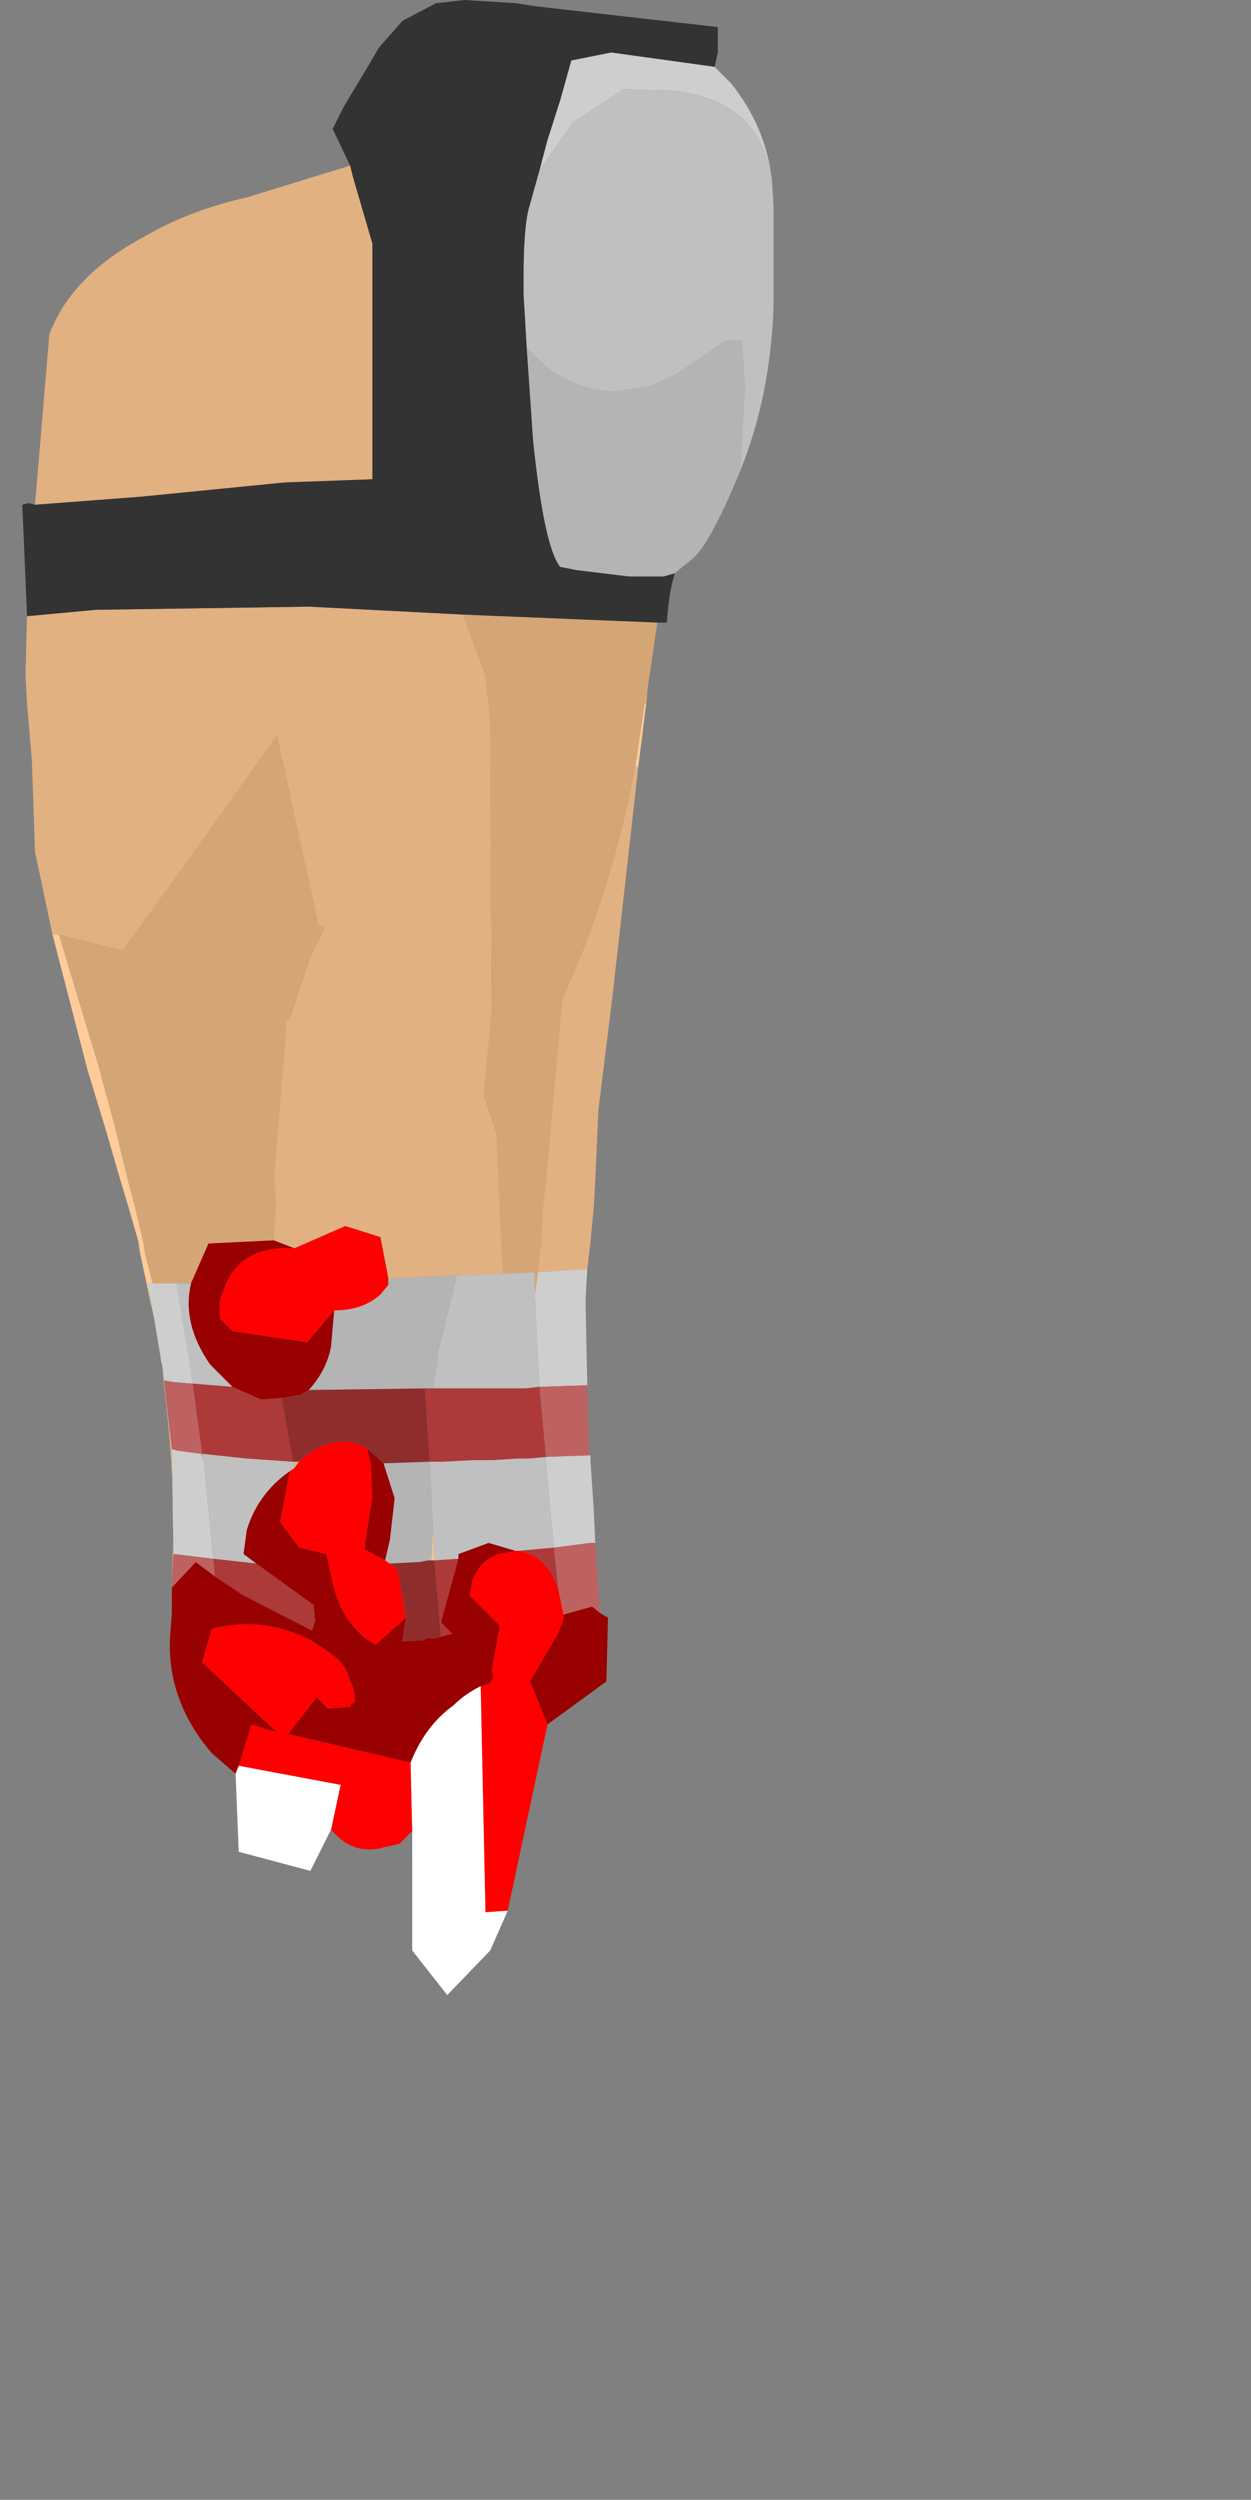 <?xml version="1.0" encoding="UTF-8" standalone="no"?>
<svg xmlns:ffdec="https://www.free-decompiler.com/flash" xmlns:xlink="http://www.w3.org/1999/xlink" ffdec:objectType="frame" height="78.5px" width="39.3px" xmlns="http://www.w3.org/2000/svg">
  <rect width="100%" height="100%" fill="#808080" stroke="none"/>
  <g transform="matrix(1.0, 0.0, 0.0, 1.0, 11.8, 38.3)">
    <use ffdec:characterId="1477" height="62.65" transform="matrix(1.0, 0.0, 0.0, 1.0, -11.1, -38.3)" width="23.6" xlink:href="#shape0"/>
  </g>
  <defs>
    <g id="shape0" transform="matrix(1.0, 0.0, 0.0, 1.0, 11.1, 38.3)">
      <path d="M8.55 -16.7 L8.5 -16.2 8.45 -16.2 8.55 -16.7 M8.25 -14.2 L7.45 -7.1 7.0 -3.45 6.9 -1.25 6.85 -0.35 6.75 0.7 6.65 1.55 5.1 1.65 5.1 1.5 5.2 0.7 5.25 -0.35 5.35 -1.25 5.85 -6.85 5.85 -6.9 Q7.45 -10.4 8.15 -14.25 L8.25 -14.2 M-6.4 11.55 L-6.35 9.7 Q-6.35 7.6 -6.65 5.2 L-6.7 4.6 -6.65 5.05 -6.4 7.2 -6.4 7.3 -6.35 10.5 -6.4 11.55 M-10.15 -8.95 L-10.7 -11.55 -10.8 -14.45 -10.95 -16.2 -11.0 -17.1 -10.95 -18.95 -8.8 -19.15 -2.1 -19.25 2.75 -19.0 2.8 -18.85 3.45 -17.1 3.6 -15.8 3.65 -6.55 3.4 -3.9 3.8 -2.7 4.0 1.7 2.55 1.75 0.4 1.85 0.15 0.55 -0.95 0.2 -2.55 0.9 -3.2 0.65 -3.2 0.55 -3.15 -0.35 -3.15 -0.75 -3.2 -1.3 -2.85 -5.6 -2.8 -6.3 -2.7 -6.3 -2.05 -8.25 -1.6 -9.15 -1.8 -9.25 -3.1 -15.2 -6.2 -10.85 -7.95 -8.45 -9.95 -8.95 -10.15 -8.95 M-10.7 -22.45 L-10.25 -27.8 Q-9.55 -29.65 -7.3 -30.85 -5.85 -31.7 -4.05 -32.1 L-0.8 -33.1 -0.7 -32.7 -0.1 -30.65 -0.1 -23.25 -2.85 -23.15 -7.4 -22.7 -10.7 -22.45 M-2.55 7.8 L-2.6 7.6 -2.4 7.6 -2.55 7.8 M-1.9 12.6 L-1.95 12.1 -1.9 12.6" fill="#e2b181" fill-rule="evenodd" stroke="none"/>
      <path d="M8.85 -18.75 L8.55 -16.7 8.45 -16.2 8.2 -14.5 8.15 -14.25 Q7.45 -10.4 5.85 -6.9 L5.85 -6.85 5.35 -1.25 5.25 -0.35 5.2 0.7 5.1 1.5 5.1 1.65 5.0 2.35 5.0 1.65 4.0 1.7 3.8 -2.7 3.4 -3.9 3.65 -6.55 3.6 -15.8 3.45 -17.1 2.8 -18.85 2.75 -19.0 8.85 -18.75 M-9.95 -8.95 L-7.95 -8.45 -6.2 -10.85 -3.1 -15.2 -1.8 -9.25 -1.6 -9.15 -2.05 -8.25 -2.7 -6.3 -2.8 -6.3 -2.85 -5.6 -3.2 -1.3 -3.15 -0.75 -3.15 -0.35 -3.2 0.55 -3.2 0.65 -5.25 0.75 -5.8 2.0 -6.25 2.0 -7.0 2.0 -7.25 1.05 -7.3 0.7 -7.55 -0.35 -7.8 -1.3 -8.2 -2.95 -8.7 -4.8 -9.95 -8.95 M-5.45 7.35 L-5.4 7.55 -5.5 7.35 -5.45 7.35" fill="#d5a675" fill-rule="evenodd" stroke="none"/>
      <path d="M8.5 -16.2 L8.25 -14.2 8.15 -14.25 8.2 -14.5 8.45 -16.2 8.5 -16.2 M-6.95 3.15 L-7.4 1.05 -7.45 0.7 -7.75 -0.35 -8.05 -1.35 -8.5 -2.9 -9.05 -4.7 -10.15 -8.95 -9.95 -8.95 -8.7 -4.8 -8.2 -2.95 -7.8 -1.3 -7.55 -0.35 -7.3 0.7 -7.25 1.05 -7.0 2.0 -7.15 2.0 -6.95 3.15" fill="#ffcc99" fill-rule="evenodd" stroke="none"/>
      <path d="M5.4 15.85 L4.15 21.7 3.45 21.75 3.3 14.65 Q3.65 14.6 3.7 14.35 L3.65 14.15 3.9 12.75 2.95 11.8 3.05 11.3 Q3.3 10.7 3.85 10.5 L4.4 10.4 4.5 10.4 Q5.4 10.55 5.75 11.65 L5.9 12.4 5.9 12.55 5.85 12.7 5.7 13.05 4.85 14.5 5.4 15.85 M1.15 19.2 L0.75 19.6 0.3 19.7 Q-0.7 20.0 -1.4 19.15 L-1.1 17.75 -4.3 17.15 -3.9 15.85 -3.1 16.1 -5.45 13.9 -5.15 12.85 -4.95 12.8 Q-3.5 12.5 -2.15 13.15 -1.7 13.4 -1.25 13.75 -0.9 14.05 -0.8 14.5 -0.65 14.7 -0.65 15.15 L-0.8 15.25 -0.8 15.3 -1.5 15.35 -1.85 15.0 -2.75 16.15 1.1 17.05 1.15 19.2 M-2.55 0.9 L-0.95 0.2 0.15 0.55 0.4 1.85 0.4 2.05 0.15 2.35 Q-0.4 2.85 -1.3 2.85 L-2.15 3.85 -4.5 3.5 -4.9 3.1 -4.9 2.55 -4.7 2.0 Q-4.15 0.8 -2.55 0.9 M-2.7 7.9 L-2.55 7.8 -2.4 7.6 -2.3 7.5 Q-1.2 6.6 -0.25 7.2 L-0.2 7.5 -0.15 7.65 -0.1 8.7 -0.3 9.95 -0.35 10.35 0.3 10.7 0.45 10.8 0.7 11.0 0.95 12.5 0.0 13.35 -0.25 13.2 Q-1.1 12.55 -1.35 11.4 L-1.45 10.95 -1.55 10.5 -2.4 10.3 -3.0 9.5 -2.7 7.9" fill="#ff0000" fill-rule="evenodd" stroke="none"/>
      <path d="M1.8 9.7 L1.85 10.7 1.75 10.7 1.8 9.7" fill="#f4c398" fill-rule="evenodd" stroke="none"/>
      <path d="M7.05 12.35 L7.3 12.5 7.25 14.5 5.4 15.85 4.85 14.5 5.7 13.05 5.85 12.7 5.9 12.55 5.9 12.4 6.8 12.15 7.05 12.35 M-4.4 17.4 L-5.15 16.75 Q-6.6 15.05 -6.45 13.0 L-6.4 12.35 -6.4 11.55 -5.65 10.75 -5.05 11.2 -4.15 11.8 -2.0 12.9 -1.9 12.6 -1.95 12.1 -3.75 10.8 -4.15 10.5 -4.05 9.75 Q-3.7 8.6 -2.7 7.9 L-3.0 9.5 -2.4 10.3 -1.55 10.5 -1.45 10.95 -1.35 11.4 Q-1.1 12.55 -0.25 13.2 L0.0 13.35 0.95 12.5 0.85 13.2 0.8 13.25 1.55 13.2 1.55 13.15 1.65 13.15 1.85 13.15 2.05 13.1 2.4 13.0 2.05 12.65 2.6 10.65 2.6 10.5 3.55 10.15 4.4 10.4 3.85 10.5 Q3.3 10.7 3.05 11.3 L2.95 11.8 3.9 12.75 3.65 14.15 3.7 14.35 Q3.65 14.6 3.3 14.65 2.8 14.9 2.45 15.25 1.55 15.9 1.1 17.05 L-2.75 16.15 -1.85 15.0 -1.5 15.35 -0.8 15.3 -0.8 15.25 -0.65 15.15 Q-0.65 14.7 -0.8 14.5 -0.9 14.05 -1.25 13.75 -1.7 13.4 -2.15 13.15 -3.5 12.5 -4.95 12.8 L-5.15 12.85 -5.45 13.9 -3.1 16.1 -3.9 15.85 -4.3 17.15 -4.4 17.4 M-5.8 2.0 L-5.25 0.75 -3.2 0.65 -2.55 0.9 Q-4.15 0.8 -4.7 2.0 L-4.9 2.55 -4.9 3.1 -4.5 3.5 -2.15 3.85 -1.3 2.85 -1.4 4.0 Q-1.55 4.75 -2.1 5.35 L-2.35 5.5 -2.95 5.6 -3.6 5.65 -4.5 5.25 -5.2 4.55 Q-6.1 3.25 -5.8 2.0 M-0.25 7.2 L0.25 7.65 0.6 8.75 0.45 10.05 0.3 10.7 -0.35 10.35 -0.3 9.95 -0.1 8.7 -0.15 7.65 -0.2 7.5 -0.25 7.2" fill="#990000" fill-rule="evenodd" stroke="none"/>
      <path d="M1.4 10.75 L1.35 10.55 1.4 10.75" fill="#ebbb98" fill-rule="evenodd" stroke="none"/>
      <path d="M4.15 21.7 L3.6 22.95 2.25 24.35 1.15 22.95 1.15 19.2 1.1 17.05 Q1.55 15.9 2.45 15.25 2.8 14.9 3.3 14.65 L3.45 21.75 4.15 21.7 M-1.4 19.15 L-2.05 20.45 -4.3 19.85 -4.4 17.4 -4.3 17.15 -1.1 17.75 -1.4 19.15" fill="#ffffff" fill-rule="evenodd" stroke="none"/>
      <path d="M-0.8 -33.1 L-1.35 -34.25 -1.0 -34.95 -0.25 -36.2 0.1 -36.8 0.85 -37.65 1.9 -38.2 2.8 -38.3 4.4 -38.2 5.05 -38.1 10.75 -37.45 10.75 -36.65 10.65 -36.2 7.4 -36.65 6.15 -36.4 5.8 -35.15 5.4 -33.9 5.15 -32.95 4.8 -31.7 Q4.65 -31.05 4.65 -29.6 L4.65 -29.05 4.75 -27.35 4.95 -24.45 Q5.3 -21.1 5.8 -20.5 L6.3 -20.4 7.95 -20.2 9.05 -20.2 9.4 -20.3 Q9.2 -19.65 9.15 -18.75 L8.85 -18.75 2.75 -19.0 -2.1 -19.25 -8.8 -19.15 -10.95 -18.95 -11.1 -22.45 -10.9 -22.5 -10.7 -22.45 -7.4 -22.7 -2.85 -23.15 -0.1 -23.25 -0.1 -30.65 -0.7 -32.7 -0.8 -33.1" fill="#333333" fill-rule="evenodd" stroke="none"/>
      <path d="M10.65 -36.2 L11.15 -35.7 Q12.25 -34.35 12.45 -32.65 12.1 -35.15 9.35 -35.45 L7.8 -35.5 6.2 -34.45 5.15 -32.95 5.4 -33.9 5.8 -35.15 6.15 -36.4 7.4 -36.65 10.65 -36.2 M6.65 1.55 L6.6 2.4 6.6 2.85 6.65 5.2 5.15 5.25 5.1 4.4 5.0 2.35 5.1 1.65 6.65 1.55 M6.7 7.4 L6.75 7.4 6.75 7.6 6.85 9.05 6.9 10.15 6.75 10.15 5.6 10.3 5.4 8.2 5.35 7.6 5.35 7.45 6.7 7.4 M-6.7 4.6 L-6.75 4.4 -6.75 4.35 -6.95 3.15 -7.15 2.0 -7.0 2.0 -6.25 2.0 -5.85 4.4 -5.75 5.15 -6.35 5.1 -6.65 5.05 -6.7 4.6 M-5.4 7.55 L-5.1 10.65 -6.35 10.5 -6.4 7.3 -6.4 7.2 -6.25 7.25 -5.5 7.35 -5.4 7.55" fill="#cecece" fill-rule="evenodd" stroke="none"/>
      <path d="M12.45 -32.65 L12.5 -31.85 12.5 -28.65 Q12.4 -25.85 11.45 -23.5 L11.6 -26.15 11.5 -27.6 11.0 -27.6 9.45 -26.55 8.7 -26.2 7.55 -26.0 Q6.45 -26.0 5.4 -26.75 L4.75 -27.35 4.65 -29.05 4.65 -29.6 Q4.65 -31.05 4.8 -31.7 L5.15 -32.95 6.2 -34.45 7.8 -35.5 9.35 -35.45 Q12.1 -35.15 12.45 -32.65 M4.0 1.7 L5.0 1.65 5.0 2.35 5.1 4.4 5.15 5.25 4.7 5.3 4.15 5.3 1.8 5.3 1.95 4.4 1.95 4.2 2.55 1.75 4.0 1.7 M-6.25 2.0 L-5.8 2.0 Q-6.1 3.25 -5.2 4.55 L-4.5 5.25 -5.75 5.15 -5.85 4.4 -6.25 2.0 M-5.45 7.35 L-4.05 7.5 -2.6 7.6 -2.55 7.8 -2.7 7.9 Q-3.7 8.6 -4.05 9.75 L-4.15 10.5 -3.75 10.8 -5.1 10.65 -5.4 7.55 -5.45 7.35 M4.4 10.4 L3.55 10.15 2.6 10.5 2.6 10.65 1.85 10.7 1.8 9.7 1.7 7.6 2.1 7.6 3.05 7.55 3.7 7.55 4.45 7.5 4.8 7.5 5.35 7.45 5.35 7.6 5.4 8.2 5.6 10.3 4.5 10.4 4.4 10.4" fill="#c0c0c0" fill-rule="evenodd" stroke="none"/>
      <path d="M11.45 -23.5 Q10.5 -21.2 9.95 -20.75 L9.4 -20.3 9.05 -20.2 7.95 -20.2 6.3 -20.4 5.8 -20.5 Q5.3 -21.1 4.95 -24.45 L4.75 -27.35 5.4 -26.75 Q6.45 -26.0 7.55 -26.0 L8.7 -26.2 9.45 -26.55 11.0 -27.6 11.5 -27.6 11.6 -26.15 11.45 -23.5 M0.4 1.85 L2.55 1.75 1.95 4.2 1.95 4.4 1.8 5.3 1.6 5.3 1.55 5.3 -2.1 5.35 Q-1.55 4.75 -1.4 4.0 L-1.3 2.85 Q-0.4 2.85 0.15 2.35 L0.4 2.05 0.4 1.85 M0.25 7.65 L1.7 7.6 1.8 9.7 1.75 10.7 1.65 10.7 1.4 10.75 0.45 10.8 0.3 10.7 0.45 10.05 0.6 8.75 0.25 7.65 M1.4 10.75 L1.35 10.55 1.4 10.75" fill="#b4b4b4" fill-rule="evenodd" stroke="none"/>
      <path d="M-4.5 5.25 L-3.6 5.65 -2.95 5.6 -2.6 7.6 -4.05 7.5 -5.45 7.35 -5.75 5.15 -4.5 5.25 M-5.1 10.65 L-3.75 10.8 -1.95 12.1 -1.9 12.6 -2.0 12.9 -4.15 11.8 -5.05 11.2 -5.1 10.65 M1.7 7.6 L1.55 5.3 1.6 5.3 1.8 5.3 4.15 5.3 4.7 5.3 5.15 5.25 5.35 7.45 4.8 7.5 4.45 7.5 3.7 7.55 3.05 7.55 2.1 7.6 1.7 7.6 M2.6 10.65 L2.05 12.65 2.4 13.0 2.05 13.1 1.85 10.7 2.6 10.65 M4.5 10.4 L5.6 10.3 5.75 11.65 Q5.4 10.55 4.5 10.4" fill="#ad3939" fill-rule="evenodd" stroke="none"/>
      <path d="M6.65 5.2 L6.7 7.4 5.35 7.45 5.15 5.25 6.65 5.2 M6.9 10.15 L7.0 11.5 7.05 12.35 6.8 12.15 5.9 12.4 5.75 11.65 5.6 10.3 6.75 10.15 6.9 10.15 M-5.75 5.15 L-5.45 7.35 -5.5 7.35 -6.25 7.25 -6.4 7.2 -6.65 5.05 -6.35 5.1 -5.75 5.15 M-5.1 10.65 L-5.05 11.2 -5.65 10.75 -6.4 11.55 -6.35 10.5 -5.1 10.65" fill="#be6161" fill-rule="evenodd" stroke="none"/>
      <path d="M-2.6 7.6 L-2.95 5.6 -2.35 5.5 -2.1 5.35 1.55 5.3 1.7 7.6 0.25 7.65 -0.25 7.2 Q-1.2 6.6 -2.3 7.5 L-2.4 7.6 -2.6 7.6 M2.05 13.1 L1.85 13.15 1.65 13.15 1.55 13.15 1.55 13.2 0.8 13.25 0.85 13.2 0.95 12.5 0.7 11.0 0.45 10.8 1.4 10.75 1.65 10.7 1.75 10.7 1.85 10.7 2.05 13.1" fill="#8f2d2d" fill-rule="evenodd" stroke="none"/>
    </g>
  </defs>
</svg>
